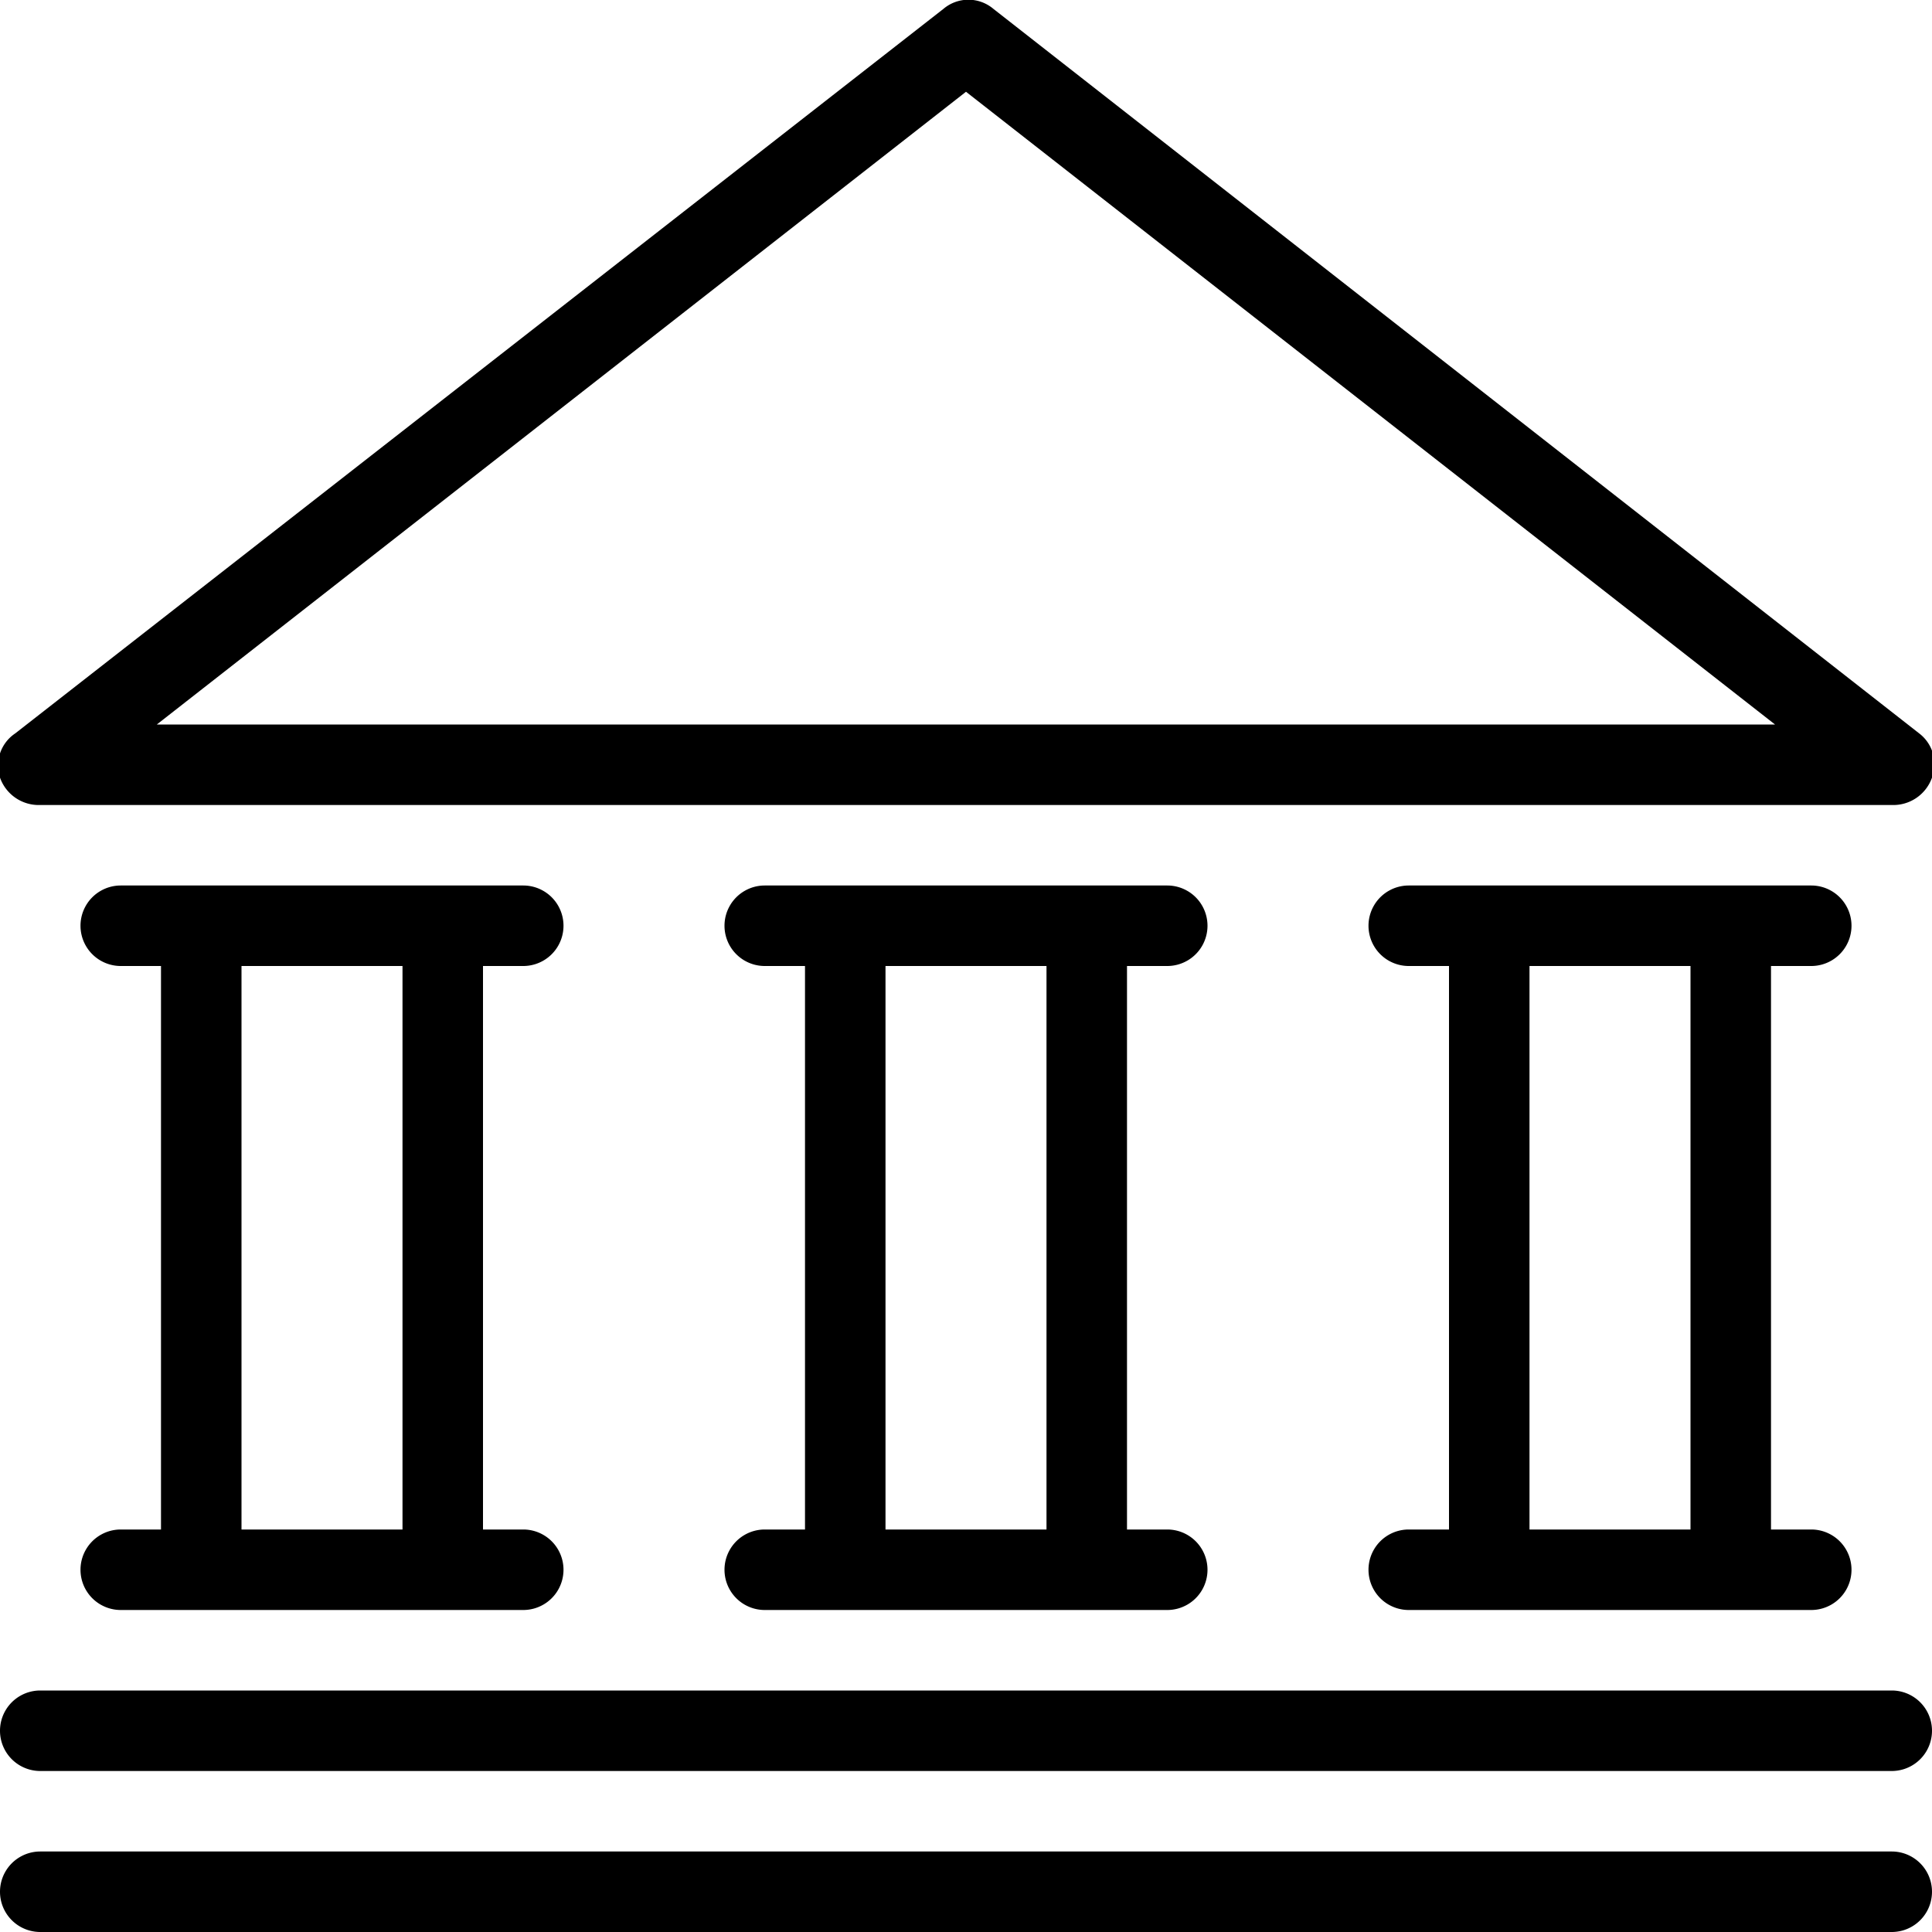 <svg class="hospital" xmlns="http://www.w3.org/2000/svg" viewBox="0 0 24 24"><title>banko</title><g id="Layer_2" data-name="Layer 2"><g id="Layer_3" data-name="Layer 3"><polyline points="3 19.5 3 11.5 2 11.5 2 19.5"/><path d="M1.5,20h5a.5.5,0,0,0,0-1h-5a.5.5,0,0,0,0,1"/><path d="M.5,24h23a.5.5,0,0,0,0-1H.5a.5.5,0,0,0,0,1"/><path d="M.5,22h23a.5.5,0,0,0,0-1H.5a.5.5,0,0,0,0,1"/><path d="M1.5,12h5a.5.5,0,0,0,0-1h-5a.5.5,0,0,0,0,1"/><path d="M9.5,20h5a.5.5,0,0,0,0-1h-5a.5.5,0,0,0,0,1"/><path d="M9.5,12h5a.5.5,0,0,0,0-1h-5a.5.5,0,0,0,0,1"/><polyline points="6 19.5 6 11.5 5 11.5 5 19.5"/><polyline points="11 19.5 11 11.5 10 11.5 10 19.5"/><polyline points="14 19.5 14 11.5 13 11.5 13 19.5"/><path d="M17.5,20h5a.5.5,0,0,0,0-1h-5a.5.5,0,0,0,0,1"/><path d="M17.5,12h5a.5.5,0,0,0,0-1h-5a.5.5,0,0,0,0,1"/><polyline points="19 19.5 19 11.5 18 11.5 18 19.5"/><polyline points="22 19.5 22 11.5 21 11.5 21 19.5"/><path d="M.5,9.5V10h23A.51.51,0,0,0,24,9.66a.48.48,0,0,0-.16-.55L12.34.11a.48.48,0,0,0-.62,0L.19,9.11A.48.48,0,0,0,0,9.66.51.51,0,0,0,.5,10V9.5l.31.39L12,1.14,22.05,9H.5v.5l.31.39Z"/></g></g></svg>